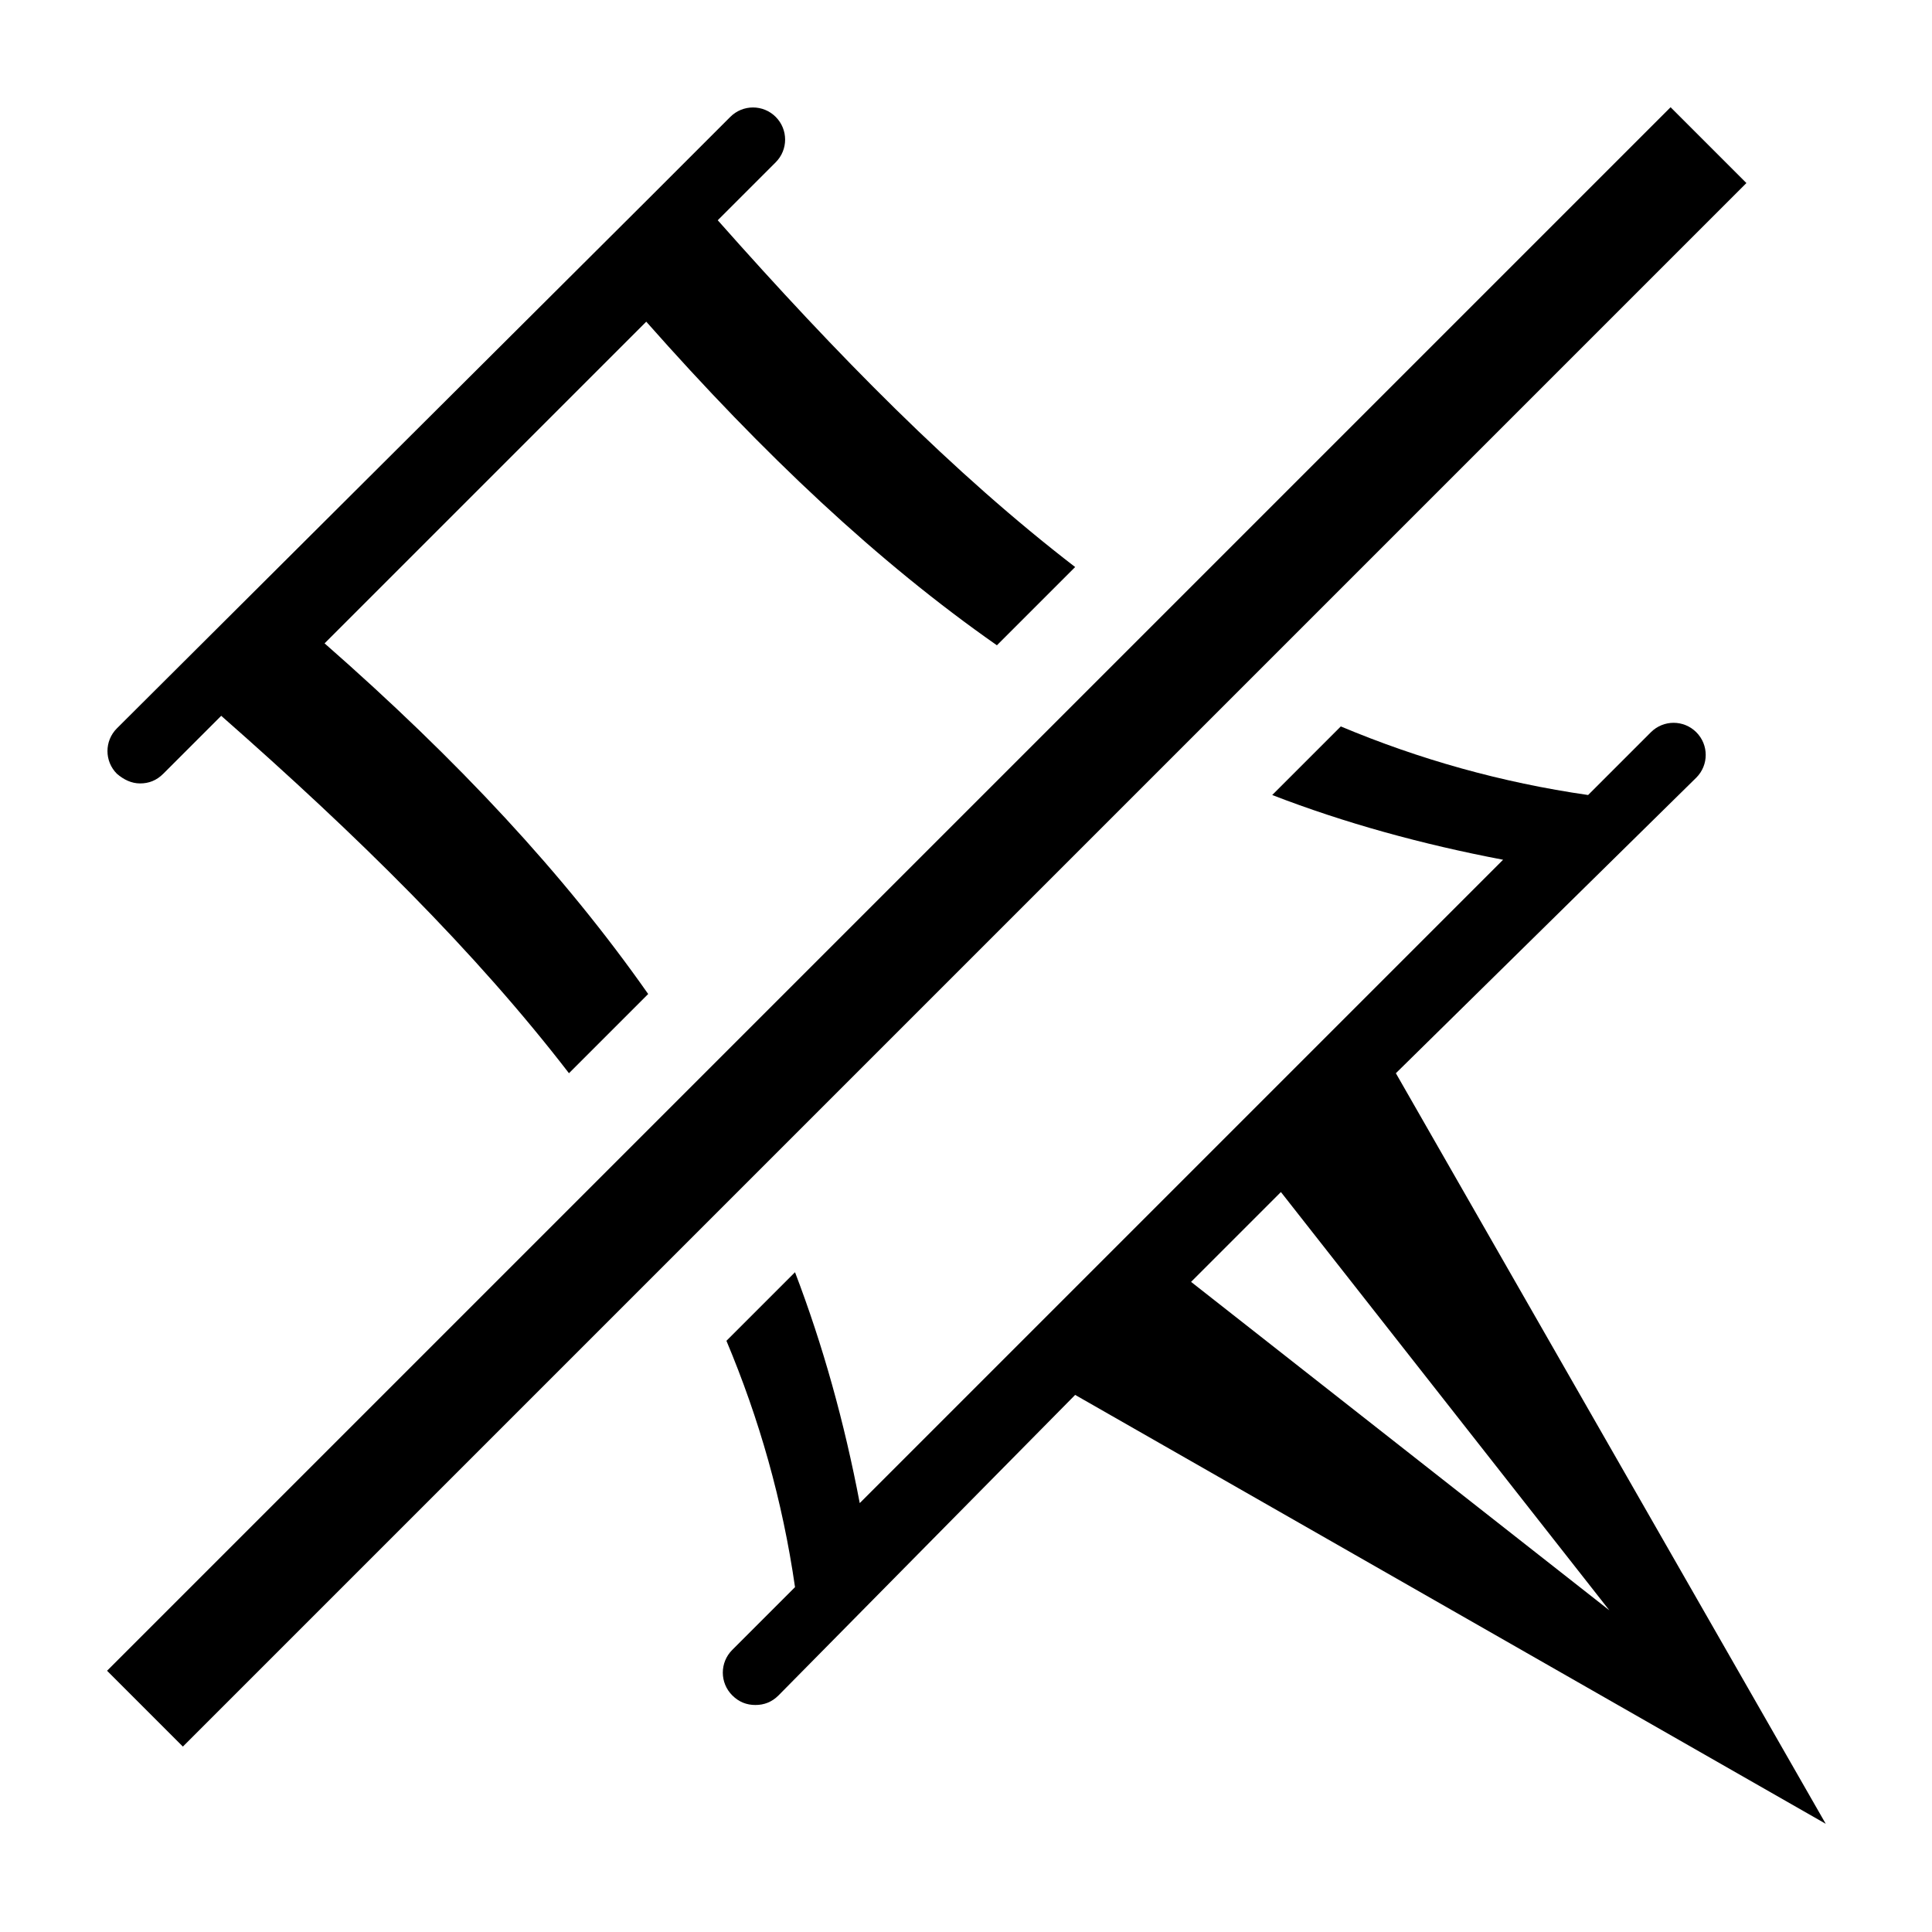 <?xml version="1.0" encoding="utf-8"?>
<!-- Generated by IcoMoon.io -->
<!DOCTYPE svg PUBLIC "-//W3C//DTD SVG 1.1//EN" "http://www.w3.org/Graphics/SVG/1.1/DTD/svg11.dtd">
<svg version="1.1" xmlns="http://www.w3.org/2000/svg" xmlns:xlink="http://www.w3.org/1999/xlink" width="32" height="32" viewBox="0 0 32 32">
<path d="M2.32 12.976c0.144 0 0.272-0.048 0.384-0.16l0.96-0.96c2.256 1.984 4.208 3.904 5.76 5.92l1.312-1.312c-1.392-1.984-3.152-3.872-5.36-5.808l5.328-5.328c1.952 2.208 3.84 3.984 5.808 5.36l1.296-1.296c-2.016-1.552-3.936-3.504-5.92-5.744l0.96-0.96c0.208-0.208 0.208-0.544 0-0.752s-0.544-0.208-0.752 0l-1.312 1.312c0 0 0 0 0 0l-8.848 8.816c-0.208 0.208-0.208 0.544 0 0.752 0.112 0.096 0.24 0.16 0.384 0.16z" fill="#000000"></path>
<path d="M23.12 17.776l4.976-4.896c0.208-0.208 0.208-0.544 0-0.752s-0.544-0.208-0.752 0l-1.040 1.040c-1.44-0.208-2.8-0.592-4.096-1.136l-1.136 1.136c1.2 0.464 2.48 0.816 3.824 1.072l-10.656 10.656c-0.256-1.344-0.608-2.608-1.072-3.824l-1.136 1.136c0.544 1.296 0.928 2.64 1.136 4.080l-1.040 1.040c-0.208 0.208-0.208 0.544 0 0.752 0.112 0.112 0.24 0.16 0.384 0.16s0.272-0.048 0.384-0.16l4.912-4.976 12.432 7.104-7.12-12.432zM21.216 19.744l5.44 6.928-6.928-5.44 1.488-1.488z" fill="#000000"></path>
<path d="M1.773 27.673l25.897-25.897 1.256 1.256-25.897 25.897-1.256-1.256z" fill="#000000"></path>
</svg>
